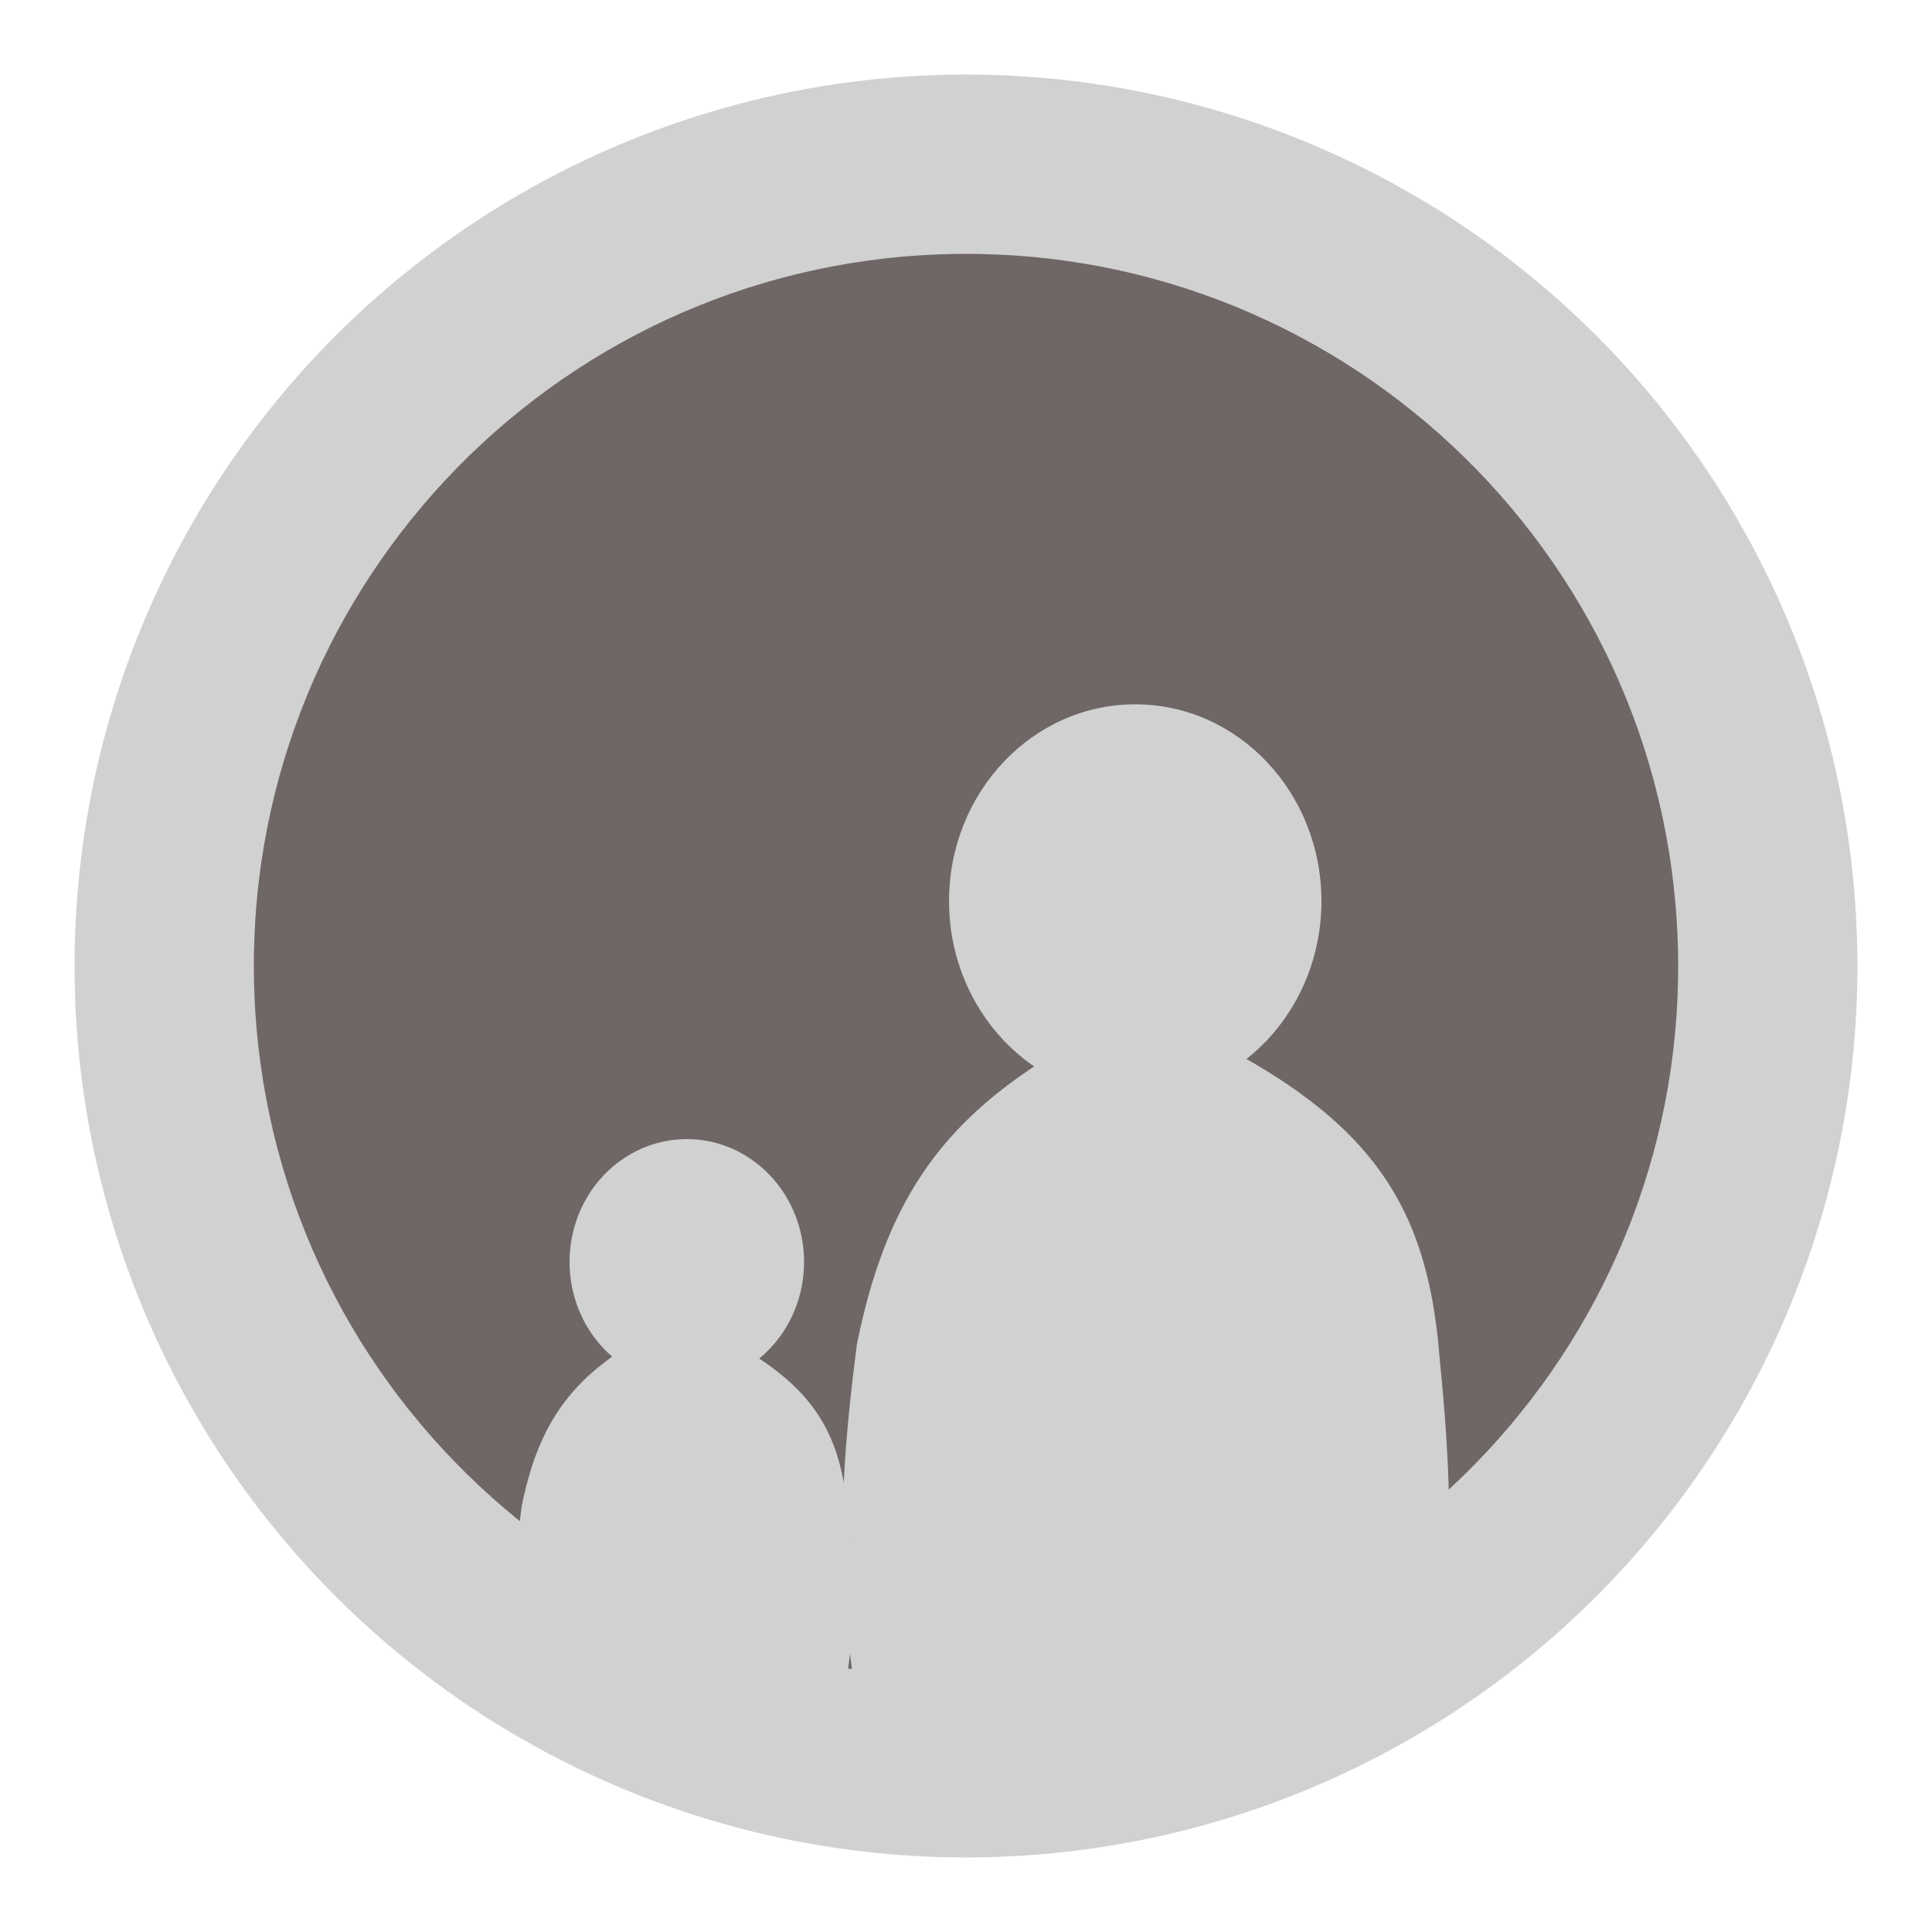 <svg width="173" height="173" viewBox="0 0 173 173" fill="none" xmlns="http://www.w3.org/2000/svg">
<g filter="url(#filter0_d_3131_12281)">
<circle cx="86.5" cy="86.5" r="79.824" transform="rotate(-1.954 86.5 86.5)" fill="#D1D1D1"/>
</g>
<path d="M150.233 84.327C151.434 119.526 123.873 149.034 88.674 150.235C53.475 151.436 23.968 123.875 22.767 88.677C21.565 53.478 49.126 23.97 84.325 22.769C119.524 21.568 149.032 49.128 150.233 84.327Z" fill="#6F6666"/>
<ellipse cx="101.655" cy="80.693" rx="16.673" ry="17.625" fill="#D1D1D1"/>
<path d="M76.73 120.381C75.04 133.444 75.018 140.526 76.73 152.942H127.8C129.373 144.418 130.674 139.139 128.923 121.752C127.77 106.643 121.913 98.695 102.189 90.22C87.037 97.404 79.939 104.391 76.73 120.381Z" fill="#D1D1D1"/>
<ellipse cx="61.5" cy="113" rx="10.5" ry="11" fill="#D1D1D1"/>
<path d="M46.714 134.874C45.768 142.182 45.756 146.144 46.714 153.09H75.284C76.165 148.321 76.893 145.368 75.913 135.641C75.268 127.188 71.991 122.742 60.956 118C52.48 122.019 48.509 125.928 46.714 134.874Z" fill="#D1D1D1"/>
<defs>
<filter id="filter0_d_3131_12281" x="0.975" y="0.975" width="171.05" height="171.05" filterUnits="userSpaceOnUse" color-interpolation-filters="sRGB">
<feFlood flood-opacity="0" result="BackgroundImageFix"/>
<feColorMatrix in="SourceAlpha" type="matrix" values="0 0 0 0 0 0 0 0 0 0 0 0 0 0 0 0 0 0 127 0" result="hardAlpha"/>
<feOffset/>
<feGaussianBlur stdDeviation="2.85"/>
<feComposite in2="hardAlpha" operator="out"/>
<feColorMatrix type="matrix" values="0 0 0 0 0 0 0 0 0 0 0 0 0 0 0 0 0 0 0.25 0"/>
<feBlend mode="normal" in2="BackgroundImageFix" result="effect1_dropShadow_3131_12281"/>
<feBlend mode="normal" in="SourceGraphic" in2="effect1_dropShadow_3131_12281" result="shape"/>
</filter>
</defs>
</svg>

